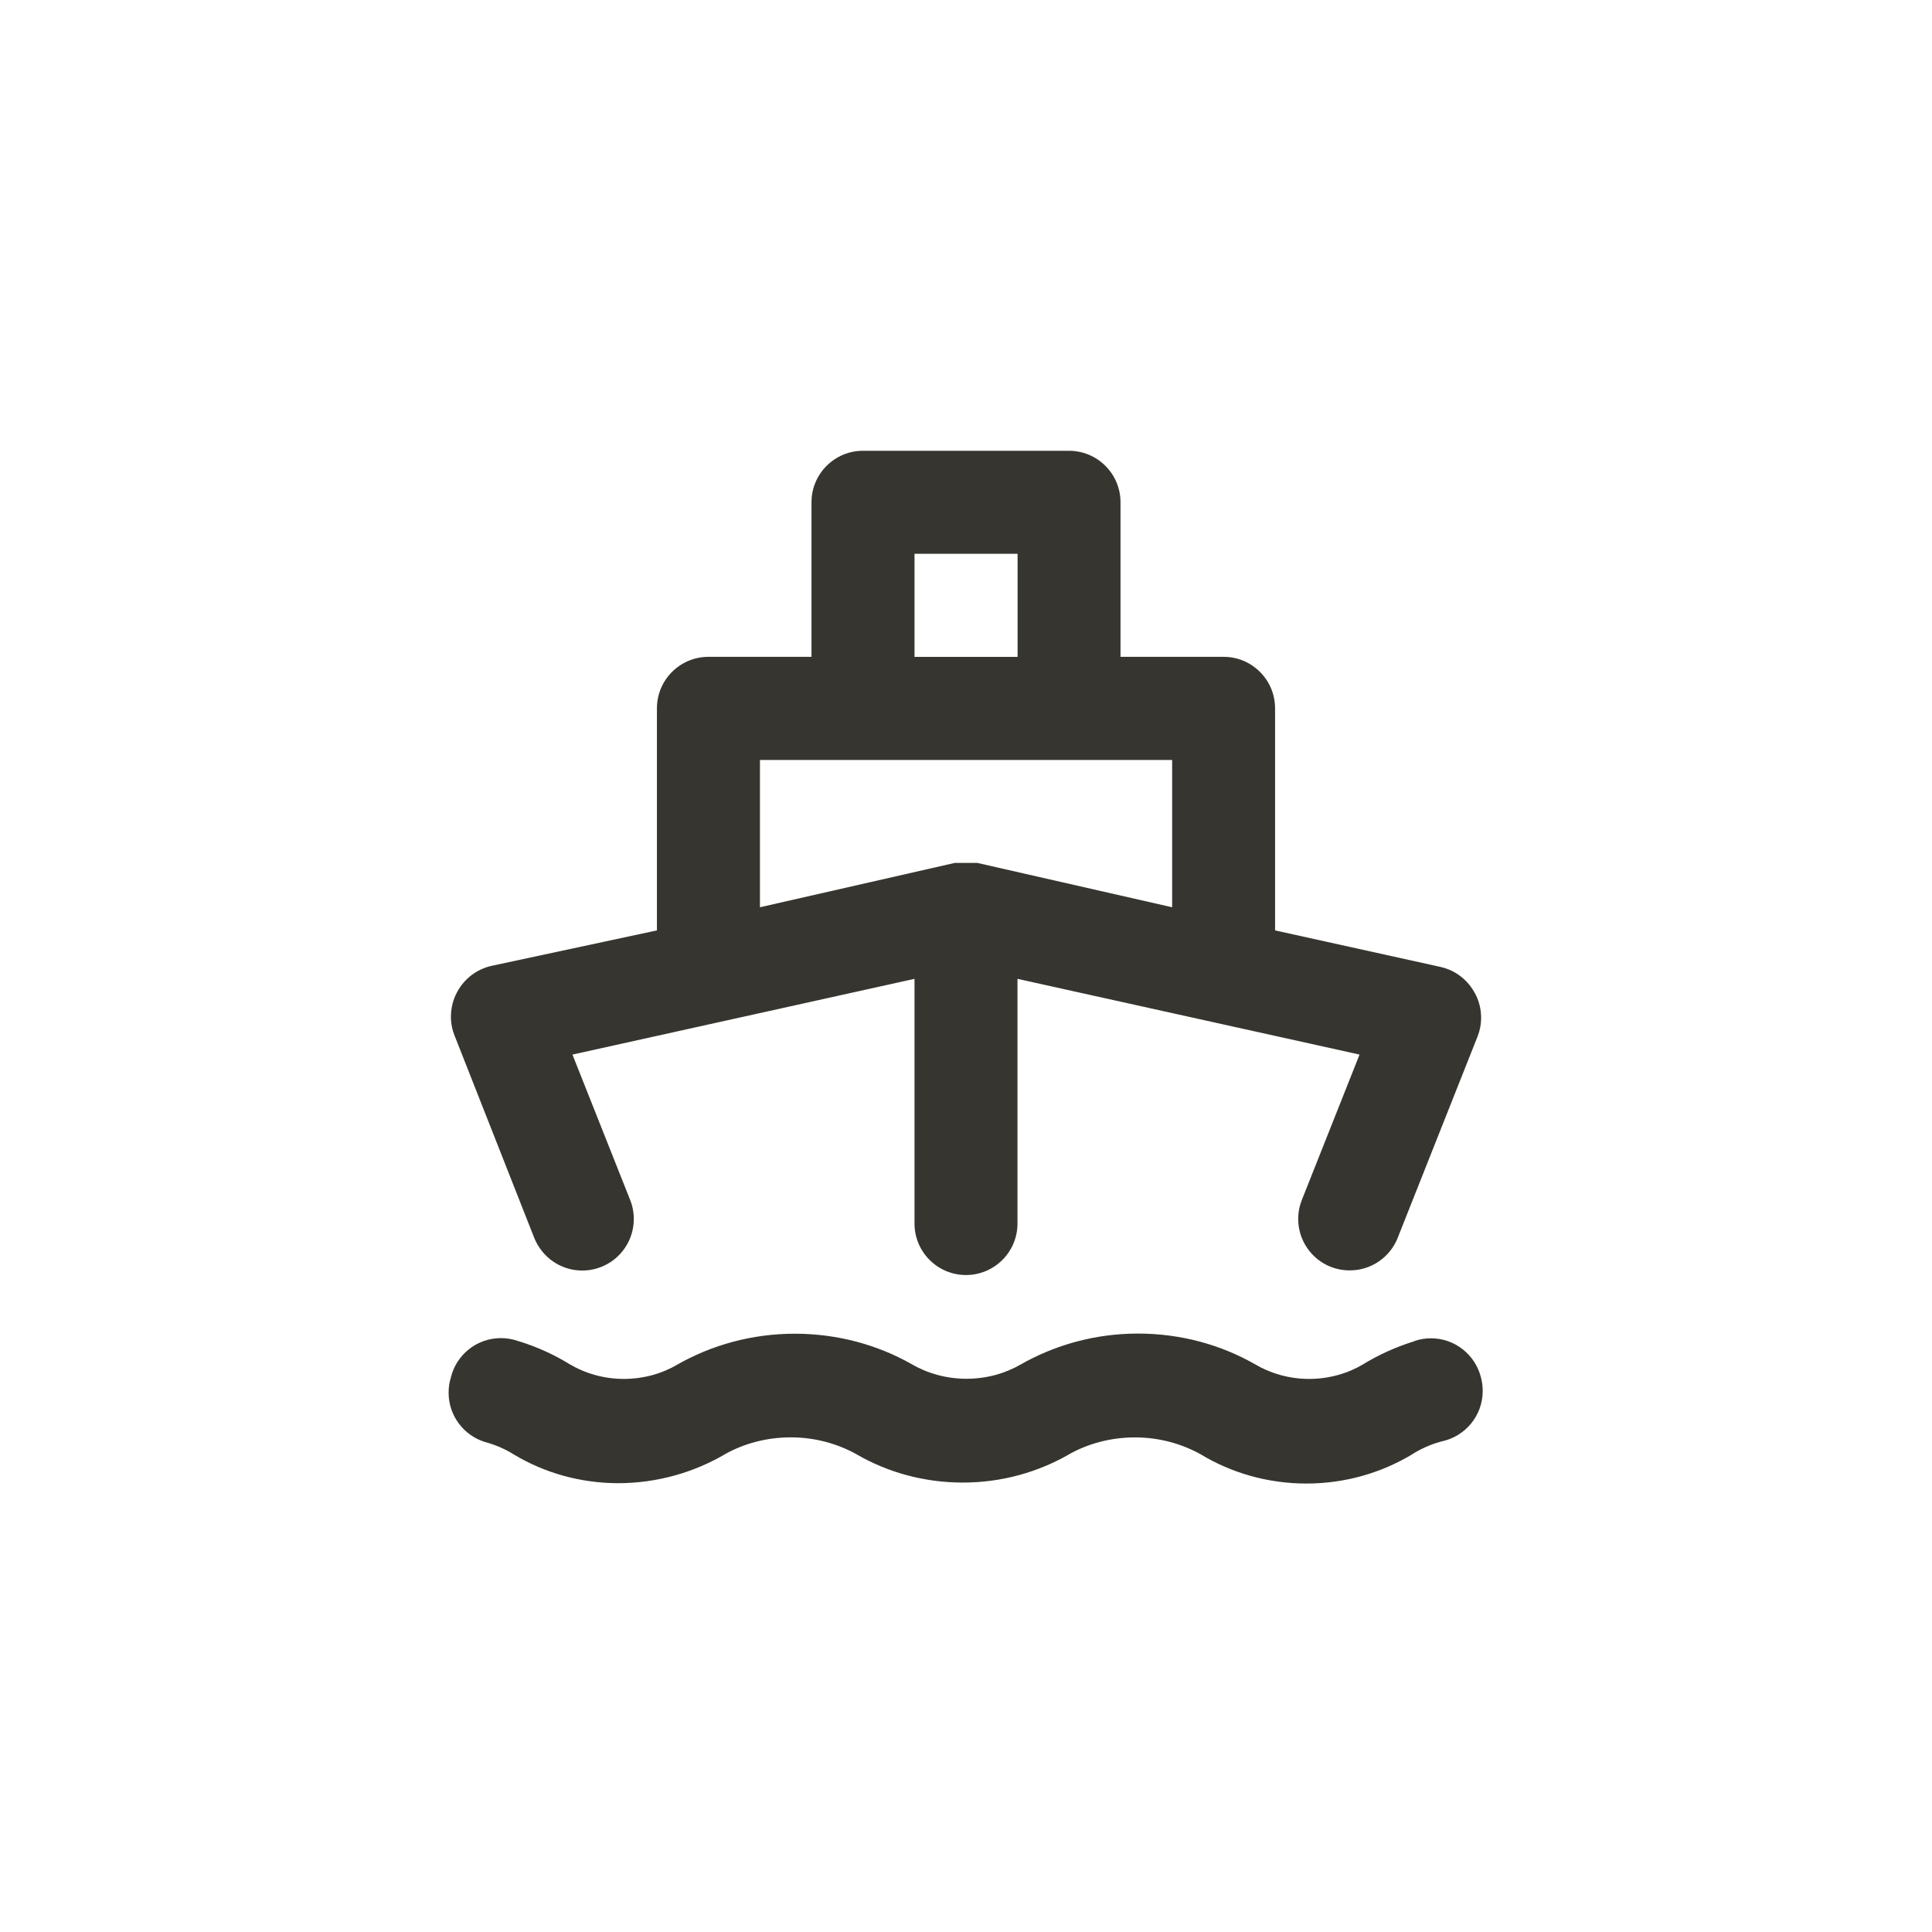 <!-- Generated by IcoMoon.io -->
<svg version="1.1" xmlns="http://www.w3.org/2000/svg" width="40" height="40" viewBox="0 0 40 40">
<title>ul-ship</title>
<path fill="#37352f" d="M11.062 25.632c0.162 0.398 0.545 0.673 0.992 0.673 0.59 0 1.068-0.478 1.068-1.068 0-0.142-0.028-0.278-0.078-0.402l0.002 0.007-1.194-3.008 7.082-1.568v5.066c0 0.589 0.478 1.066 1.066 1.066s1.066-0.478 1.066-1.066v0-5.066l7.082 1.568-1.194 3.008c-0.048 0.117-0.076 0.253-0.076 0.395 0 0.447 0.275 0.83 0.666 0.989l0.007 0.002c0.116 0.047 0.251 0.074 0.392 0.074 0.001 0 0.002 0 0.002 0v0c0 0 0.001 0 0.001 0 0.447 0 0.83-0.275 0.989-0.665l0.002-0.007 1.654-4.17c0.047-0.116 0.074-0.25 0.074-0.39 0-0.185-0.047-0.359-0.13-0.511l0.002 0.006c-0.145-0.272-0.396-0.471-0.697-0.542l-0.007-0.002-3.434-0.758v-4.598c0-0.589-0.478-1.066-1.066-1.066v0h-2.134v-3.2c0-0.589-0.478-1.066-1.066-1.066v0h-4.266c-0.589 0-1.066 0.478-1.066 1.066v0 3.2h-2.134c-0.589 0-1.066 0.478-1.066 1.066v0 4.598l-3.434 0.736c-0.308 0.073-0.559 0.272-0.701 0.538l-0.003 0.006c-0.080 0.146-0.127 0.32-0.127 0.506 0 0.141 0.027 0.274 0.077 0.398l-0.002-0.007zM18.934 11.466h2.134v2.134h-2.134zM15.734 15.734h8.534v3.050l-4.032-0.918h-0.47l-4.032 0.918zM29.29 27.766c-0.406 0.126-0.76 0.29-1.086 0.491l0.020-0.011c-0.321 0.19-0.707 0.303-1.12 0.303s-0.799-0.113-1.13-0.309l0.010 0.006c-0.697-0.4-1.531-0.636-2.422-0.636s-1.725 0.236-2.446 0.649l0.024-0.013c-0.325 0.189-0.714 0.3-1.13 0.3s-0.806-0.111-1.142-0.306l0.011 0.006c-0.697-0.398-1.532-0.633-2.422-0.633s-1.724 0.234-2.446 0.646l0.025-0.013c-0.321 0.19-0.707 0.303-1.12 0.303s-0.799-0.113-1.13-0.309l0.010 0.006c-0.306-0.19-0.66-0.354-1.034-0.471l-0.033-0.009c-0.106-0.039-0.23-0.062-0.358-0.062-0.505 0-0.928 0.351-1.038 0.822l-0.002 0.007c-0.028 0.090-0.043 0.194-0.043 0.302 0 0.479 0.316 0.884 0.75 1.019l0.007 0.002c0.231 0.063 0.433 0.154 0.617 0.272l-0.009-0.006c0.611 0.365 1.346 0.582 2.132 0.586h0.002c0 0 0.001 0 0.001 0 0.817 0 1.582-0.222 2.238-0.609l-0.021 0.011c0.394-0.222 0.864-0.351 1.366-0.351s0.971 0.13 1.379 0.359l-0.014-0.007c0.631 0.367 1.389 0.584 2.198 0.584s1.566-0.217 2.218-0.595l-0.021 0.011c0.394-0.222 0.864-0.351 1.366-0.351s0.971 0.13 1.379 0.359l-0.014-0.007c0.625 0.378 1.379 0.603 2.186 0.603s1.562-0.224 2.206-0.614l-0.019 0.010c0.175-0.112 0.377-0.203 0.592-0.263l0.016-0.004c0.491-0.102 0.855-0.531 0.855-1.046 0-0.094-0.012-0.186-0.035-0.274l0.002 0.007c-0.114-0.475-0.536-0.823-1.038-0.823-0.121 0-0.237 0.020-0.345 0.057l0.007-0.002z"></path>
</svg>
